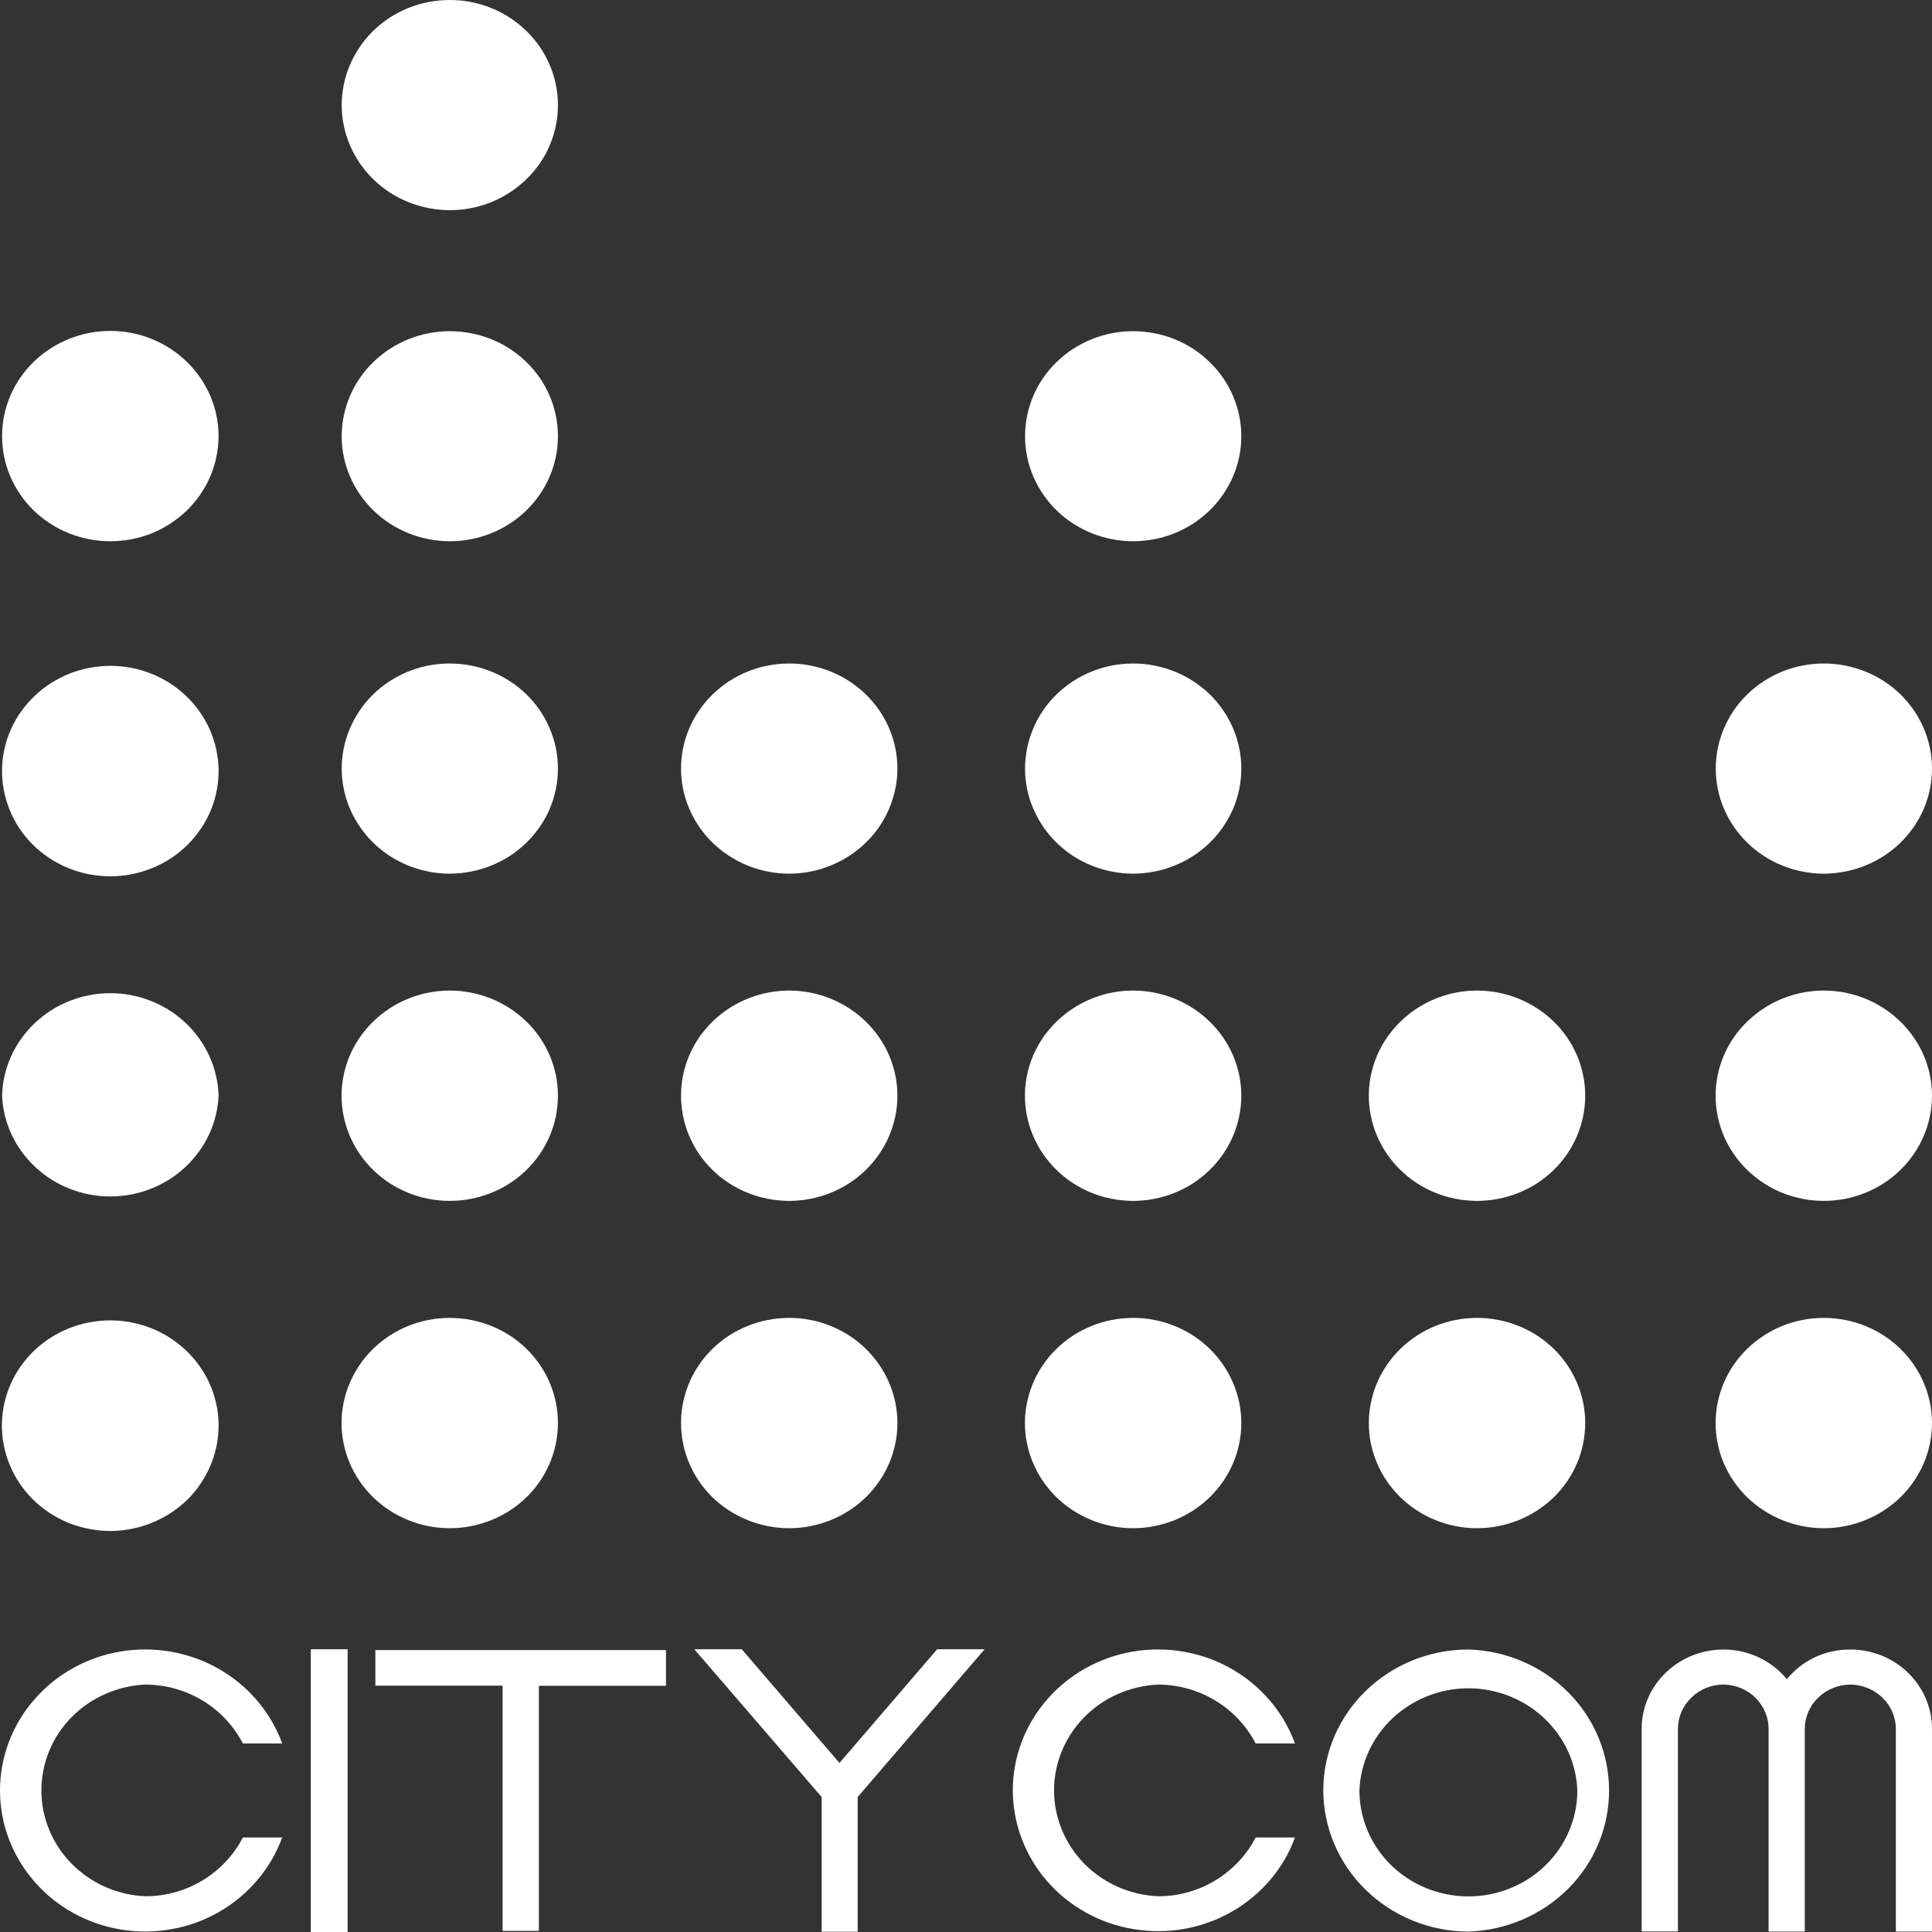 <svg width="14" height="14" viewBox="0 0 14 14" fill="none" xmlns="http://www.w3.org/2000/svg">
<rect x="0" y="0" width="14" height="14" fill="#333333" stroke="none"/>
<path d="M1.584 5.569C1.586 5.67 1.568 5.772 1.53 5.866C1.491 5.961 1.434 6.047 1.361 6.12C1.288 6.193 1.2 6.251 1.104 6.29C1.007 6.33 0.904 6.35 0.799 6.35C0.694 6.35 0.591 6.33 0.494 6.29C0.398 6.251 0.311 6.193 0.237 6.12C0.164 6.047 0.107 5.961 0.069 5.866C0.031 5.771 0.012 5.67 0.015 5.568C0.02 5.369 0.105 5.181 0.252 5.042C0.398 4.903 0.595 4.825 0.8 4.825C1.004 4.825 1.201 4.903 1.347 5.042C1.494 5.181 1.578 5.37 1.584 5.569ZM1.584 7.94C1.575 8.137 1.488 8.322 1.342 8.458C1.196 8.594 1.002 8.67 0.799 8.67C0.597 8.67 0.403 8.594 0.257 8.458C0.11 8.322 0.024 8.137 0.015 7.94C0.02 7.742 0.105 7.553 0.252 7.414C0.398 7.275 0.595 7.197 0.799 7.197C1.004 7.197 1.2 7.275 1.347 7.414C1.493 7.553 1.578 7.742 1.584 7.94ZM1.584 10.312C1.586 10.414 1.568 10.515 1.529 10.61C1.491 10.704 1.434 10.791 1.361 10.864C1.287 10.937 1.2 10.994 1.103 11.034C1.007 11.073 0.903 11.094 0.798 11.094C0.694 11.094 0.59 11.073 0.493 11.034C0.397 10.994 0.309 10.936 0.236 10.863C0.163 10.79 0.106 10.704 0.068 10.609C0.03 10.514 0.011 10.413 0.014 10.311C0.019 10.112 0.104 9.923 0.251 9.784C0.398 9.645 0.595 9.568 0.799 9.568C1.004 9.568 1.201 9.646 1.347 9.785C1.494 9.924 1.579 10.113 1.584 10.312ZM4.043 3.161C4.043 3.363 3.961 3.556 3.814 3.699C3.667 3.842 3.468 3.922 3.26 3.922C3.052 3.922 2.853 3.842 2.706 3.699C2.559 3.556 2.476 3.363 2.476 3.161C2.476 2.959 2.559 2.765 2.706 2.623C2.853 2.48 3.052 2.4 3.26 2.4C3.468 2.4 3.667 2.48 3.814 2.623C3.961 2.765 4.043 2.959 4.043 3.161ZM4.043 5.569C4.043 5.669 4.023 5.768 3.984 5.86C3.945 5.952 3.887 6.036 3.814 6.107C3.741 6.178 3.655 6.234 3.56 6.272C3.465 6.311 3.363 6.33 3.26 6.331C3.157 6.331 3.056 6.311 2.96 6.273C2.865 6.235 2.779 6.179 2.706 6.108C2.633 6.037 2.576 5.953 2.536 5.861C2.497 5.769 2.476 5.67 2.476 5.57C2.476 5.368 2.559 5.174 2.705 5.031C2.852 4.888 3.051 4.808 3.259 4.808C3.467 4.808 3.666 4.888 3.813 5.03C3.96 5.173 4.043 5.367 4.043 5.569ZM4.043 7.94C4.043 8.142 3.961 8.336 3.814 8.479C3.667 8.622 3.467 8.702 3.259 8.702C3.051 8.702 2.852 8.622 2.705 8.479C2.558 8.336 2.475 8.142 2.475 7.94C2.475 7.738 2.558 7.544 2.705 7.402C2.852 7.259 3.051 7.178 3.259 7.178C3.467 7.178 3.667 7.259 3.814 7.402C3.961 7.544 4.043 7.738 4.043 7.94ZM4.043 10.312C4.043 10.514 3.961 10.708 3.814 10.851C3.667 10.993 3.467 11.074 3.259 11.074C3.051 11.074 2.852 10.993 2.705 10.851C2.558 10.708 2.475 10.514 2.475 10.312C2.475 10.11 2.558 9.916 2.705 9.773C2.852 9.63 3.051 9.55 3.259 9.55C3.467 9.55 3.667 9.63 3.814 9.773C3.961 9.916 4.043 10.11 4.043 10.312ZM6.503 5.569C6.503 5.669 6.482 5.768 6.443 5.86C6.404 5.953 6.346 6.037 6.273 6.107C6.2 6.178 6.114 6.234 6.019 6.272C5.924 6.311 5.822 6.331 5.719 6.331C5.616 6.331 5.514 6.311 5.419 6.273C5.324 6.234 5.238 6.178 5.165 6.108C5.092 6.037 5.034 5.953 4.995 5.861C4.955 5.768 4.935 5.669 4.935 5.569C4.935 5.367 5.018 5.173 5.165 5.031C5.312 4.888 5.511 4.808 5.719 4.808C5.927 4.808 6.126 4.888 6.273 5.031C6.42 5.173 6.503 5.367 6.503 5.569V5.569ZM6.503 7.94C6.503 8.142 6.42 8.336 6.273 8.479C6.126 8.622 5.926 8.702 5.719 8.702C5.511 8.702 5.311 8.622 5.164 8.479C5.017 8.336 4.935 8.142 4.935 7.94C4.935 7.738 5.017 7.544 5.164 7.402C5.311 7.259 5.511 7.178 5.719 7.178C5.926 7.178 6.126 7.259 6.273 7.402C6.42 7.544 6.503 7.738 6.503 7.94ZM6.503 10.312C6.503 10.514 6.42 10.708 6.273 10.851C6.126 10.993 5.926 11.074 5.719 11.074C5.511 11.074 5.311 10.993 5.164 10.851C5.017 10.708 4.935 10.514 4.935 10.312C4.935 10.11 5.017 9.916 5.164 9.773C5.311 9.63 5.511 9.55 5.719 9.55C5.926 9.55 6.126 9.63 6.273 9.773C6.42 9.916 6.503 10.11 6.503 10.312ZM8.995 3.161C8.995 3.363 8.912 3.556 8.765 3.699C8.619 3.842 8.419 3.922 8.211 3.922C8.004 3.922 7.804 3.842 7.657 3.699C7.51 3.556 7.428 3.363 7.428 3.161C7.428 2.959 7.51 2.765 7.657 2.623C7.804 2.48 8.004 2.4 8.211 2.4C8.419 2.4 8.619 2.48 8.765 2.623C8.912 2.765 8.995 2.959 8.995 3.161ZM8.995 5.569C8.995 5.669 8.975 5.768 8.936 5.86C8.896 5.952 8.839 6.036 8.766 6.107C8.693 6.178 8.607 6.234 8.512 6.272C8.417 6.311 8.315 6.33 8.212 6.331C8.109 6.331 8.007 6.311 7.912 6.273C7.817 6.235 7.731 6.179 7.658 6.108C7.585 6.037 7.527 5.953 7.488 5.861C7.448 5.769 7.428 5.67 7.428 5.57C7.428 5.368 7.51 5.174 7.657 5.031C7.804 4.888 8.003 4.808 8.211 4.808C8.419 4.808 8.618 4.888 8.765 5.03C8.912 5.173 8.995 5.367 8.995 5.569ZM8.995 7.94C8.995 8.142 8.912 8.336 8.765 8.479C8.618 8.622 8.419 8.702 8.211 8.702C8.003 8.702 7.804 8.622 7.657 8.479C7.51 8.336 7.427 8.142 7.427 7.94C7.427 7.738 7.51 7.544 7.657 7.402C7.804 7.259 8.003 7.178 8.211 7.178C8.419 7.178 8.618 7.259 8.765 7.402C8.912 7.544 8.995 7.738 8.995 7.94ZM8.995 10.312C8.995 10.514 8.912 10.708 8.765 10.851C8.618 10.993 8.419 11.074 8.211 11.074C8.003 11.074 7.804 10.993 7.657 10.851C7.51 10.708 7.427 10.514 7.427 10.312C7.427 10.11 7.51 9.916 7.657 9.773C7.804 9.63 8.003 9.55 8.211 9.55C8.419 9.55 8.618 9.63 8.765 9.773C8.912 9.916 8.995 10.11 8.995 10.312ZM11.487 7.94C11.487 8.142 11.405 8.336 11.258 8.479C11.111 8.622 10.911 8.702 10.703 8.702C10.495 8.702 10.296 8.622 10.149 8.479C10.002 8.336 9.919 8.142 9.919 7.94C9.919 7.738 10.002 7.544 10.149 7.402C10.296 7.259 10.495 7.178 10.703 7.178C10.911 7.178 11.111 7.259 11.258 7.402C11.405 7.544 11.487 7.738 11.487 7.94ZM11.487 10.312C11.487 10.514 11.405 10.708 11.258 10.851C11.111 10.993 10.911 11.074 10.703 11.074C10.495 11.074 10.296 10.993 10.149 10.851C10.002 10.708 9.919 10.514 9.919 10.312C9.919 10.11 10.002 9.916 10.149 9.773C10.296 9.63 10.495 9.55 10.703 9.55C10.911 9.55 11.111 9.63 11.258 9.773C11.405 9.916 11.487 10.11 11.487 10.312ZM14 5.569C14 5.669 13.98 5.768 13.941 5.86C13.901 5.952 13.844 6.036 13.771 6.107C13.698 6.178 13.612 6.234 13.517 6.272C13.422 6.311 13.32 6.33 13.217 6.331C13.114 6.331 13.012 6.311 12.917 6.273C12.822 6.235 12.736 6.179 12.663 6.108C12.59 6.037 12.532 5.953 12.493 5.861C12.453 5.769 12.433 5.67 12.433 5.57C12.433 5.368 12.515 5.174 12.662 5.031C12.809 4.888 13.008 4.808 13.216 4.808C13.424 4.808 13.623 4.888 13.77 5.03C13.917 5.173 14 5.367 14 5.569ZM14 7.94C14 8.142 13.917 8.336 13.77 8.479C13.623 8.622 13.424 8.702 13.216 8.702C13.008 8.702 12.809 8.622 12.662 8.479C12.514 8.336 12.432 8.142 12.432 7.94C12.432 7.738 12.514 7.544 12.662 7.402C12.809 7.259 13.008 7.178 13.216 7.178C13.424 7.178 13.623 7.259 13.77 7.402C13.917 7.544 14 7.738 14 7.94ZM14 10.312C14 10.514 13.917 10.708 13.77 10.851C13.623 10.993 13.424 11.074 13.216 11.074C13.008 11.074 12.809 10.993 12.662 10.851C12.514 10.708 12.432 10.514 12.432 10.312C12.432 10.11 12.514 9.916 12.662 9.773C12.809 9.63 13.008 9.55 13.216 9.55C13.424 9.55 13.623 9.63 13.77 9.773C13.917 9.916 14 10.11 14 10.312ZM4.043 0.761C4.043 0.861 4.023 0.96 3.984 1.052C3.945 1.145 3.887 1.229 3.814 1.299C3.741 1.37 3.655 1.426 3.56 1.465C3.465 1.503 3.363 1.523 3.26 1.523C3.157 1.523 3.056 1.503 2.96 1.465C2.865 1.427 2.779 1.371 2.706 1.3C2.633 1.229 2.576 1.146 2.536 1.053C2.497 0.961 2.476 0.862 2.476 0.762C2.476 0.56 2.559 0.366 2.705 0.223C2.852 0.08 3.051 0 3.259 1.57205e-07C3.467 -0 3.666 0.08 3.813 0.223C3.96 0.365 4.043 0.559 4.043 0.761ZM1.584 3.161C1.583 3.261 1.563 3.36 1.524 3.452C1.484 3.545 1.426 3.629 1.353 3.7C1.28 3.77 1.194 3.826 1.099 3.865C1.004 3.903 0.902 3.922 0.799 3.922C0.696 3.922 0.594 3.902 0.499 3.864C0.403 3.826 0.317 3.769 0.244 3.699C0.171 3.628 0.114 3.544 0.074 3.451C0.035 3.359 0.015 3.26 0.015 3.159C0.015 2.957 0.098 2.764 0.245 2.621C0.393 2.478 0.592 2.398 0.8 2.398C1.008 2.398 1.207 2.479 1.354 2.622C1.501 2.765 1.584 2.959 1.584 3.161Z" fill="white"/>
<path d="M0 12.975C0 12.733 0.088 12.5 0.248 12.316C0.408 12.131 0.63 12.008 0.875 11.967C1.12 11.927 1.371 11.971 1.585 12.093C1.799 12.215 1.962 12.407 2.045 12.634H1.76C1.694 12.507 1.594 12.399 1.47 12.324C1.345 12.248 1.202 12.208 1.055 12.207C0.852 12.216 0.66 12.3 0.519 12.443C0.378 12.586 0.3 12.776 0.3 12.974C0.3 13.172 0.378 13.362 0.519 13.505C0.66 13.648 0.852 13.733 1.055 13.741C1.361 13.741 1.63 13.567 1.76 13.315H2.045C1.962 13.542 1.799 13.734 1.585 13.856C1.371 13.978 1.12 14.022 0.875 13.982C0.63 13.941 0.408 13.818 0.248 13.633C0.088 13.449 0 13.216 0 12.975Z" fill="white"/>
<path d="M2.252 14V11.951H2.519V14H2.252Z" fill="white"/>
<path d="M2.72 11.957H4.826V12.216H3.905V13.992H3.642V12.215H2.72V11.957Z" fill="white"/>
<path d="M6.791 11.951H7.135L6.215 13.022V13.998H5.954V13.022L5.031 11.951H5.375L6.083 12.775L6.791 11.951Z" fill="white"/>
<path d="M7.339 12.975C7.339 12.733 7.427 12.5 7.587 12.316C7.747 12.131 7.969 12.008 8.214 11.967C8.459 11.927 8.71 11.971 8.924 12.093C9.138 12.215 9.301 12.407 9.384 12.634H9.099C9.033 12.507 8.933 12.399 8.808 12.324C8.684 12.248 8.54 12.208 8.394 12.207C8.19 12.216 7.998 12.3 7.857 12.443C7.717 12.586 7.638 12.776 7.638 12.974C7.638 13.172 7.717 13.362 7.857 13.505C7.998 13.648 8.19 13.733 8.394 13.741C8.7 13.741 8.969 13.567 9.099 13.315H9.384C9.301 13.542 9.138 13.732 8.924 13.854C8.71 13.976 8.459 14.02 8.214 13.979C7.97 13.939 7.748 13.816 7.588 13.632C7.428 13.448 7.34 13.215 7.339 12.975Z" fill="white"/>
<path d="M9.589 12.975C9.589 12.409 10.062 11.953 10.641 11.953C10.914 11.961 11.173 12.072 11.364 12.263C11.554 12.454 11.66 12.709 11.66 12.975C11.66 13.24 11.554 13.496 11.364 13.686C11.173 13.877 10.914 13.988 10.641 13.997C10.362 13.996 10.095 13.888 9.898 13.696C9.701 13.505 9.59 13.245 9.589 12.975ZM9.851 12.975C9.851 13.178 9.934 13.373 10.082 13.517C10.23 13.661 10.431 13.742 10.641 13.742C10.85 13.742 11.051 13.661 11.199 13.517C11.347 13.373 11.43 13.178 11.43 12.975C11.423 12.776 11.336 12.588 11.189 12.45C11.042 12.312 10.845 12.234 10.641 12.234C10.436 12.234 10.239 12.312 10.092 12.45C9.945 12.588 9.858 12.776 9.851 12.975Z" fill="white"/>
<path d="M14 12.528V13.997H13.738V12.528C13.738 12.443 13.703 12.362 13.641 12.302C13.579 12.242 13.495 12.208 13.408 12.207C13.32 12.208 13.237 12.242 13.175 12.302C13.113 12.362 13.078 12.443 13.078 12.528V13.997H12.816V12.528C12.816 12.444 12.781 12.362 12.72 12.302C12.659 12.242 12.576 12.208 12.489 12.207C12.401 12.207 12.318 12.241 12.256 12.302C12.194 12.362 12.159 12.443 12.159 12.528V13.996H11.896V12.528C11.896 12.211 12.162 11.953 12.489 11.953C12.672 11.953 12.839 12.035 12.948 12.168C13.057 12.035 13.22 11.953 13.408 11.953C13.735 11.953 14 12.211 14 12.528Z" fill="white"/>
</svg>
